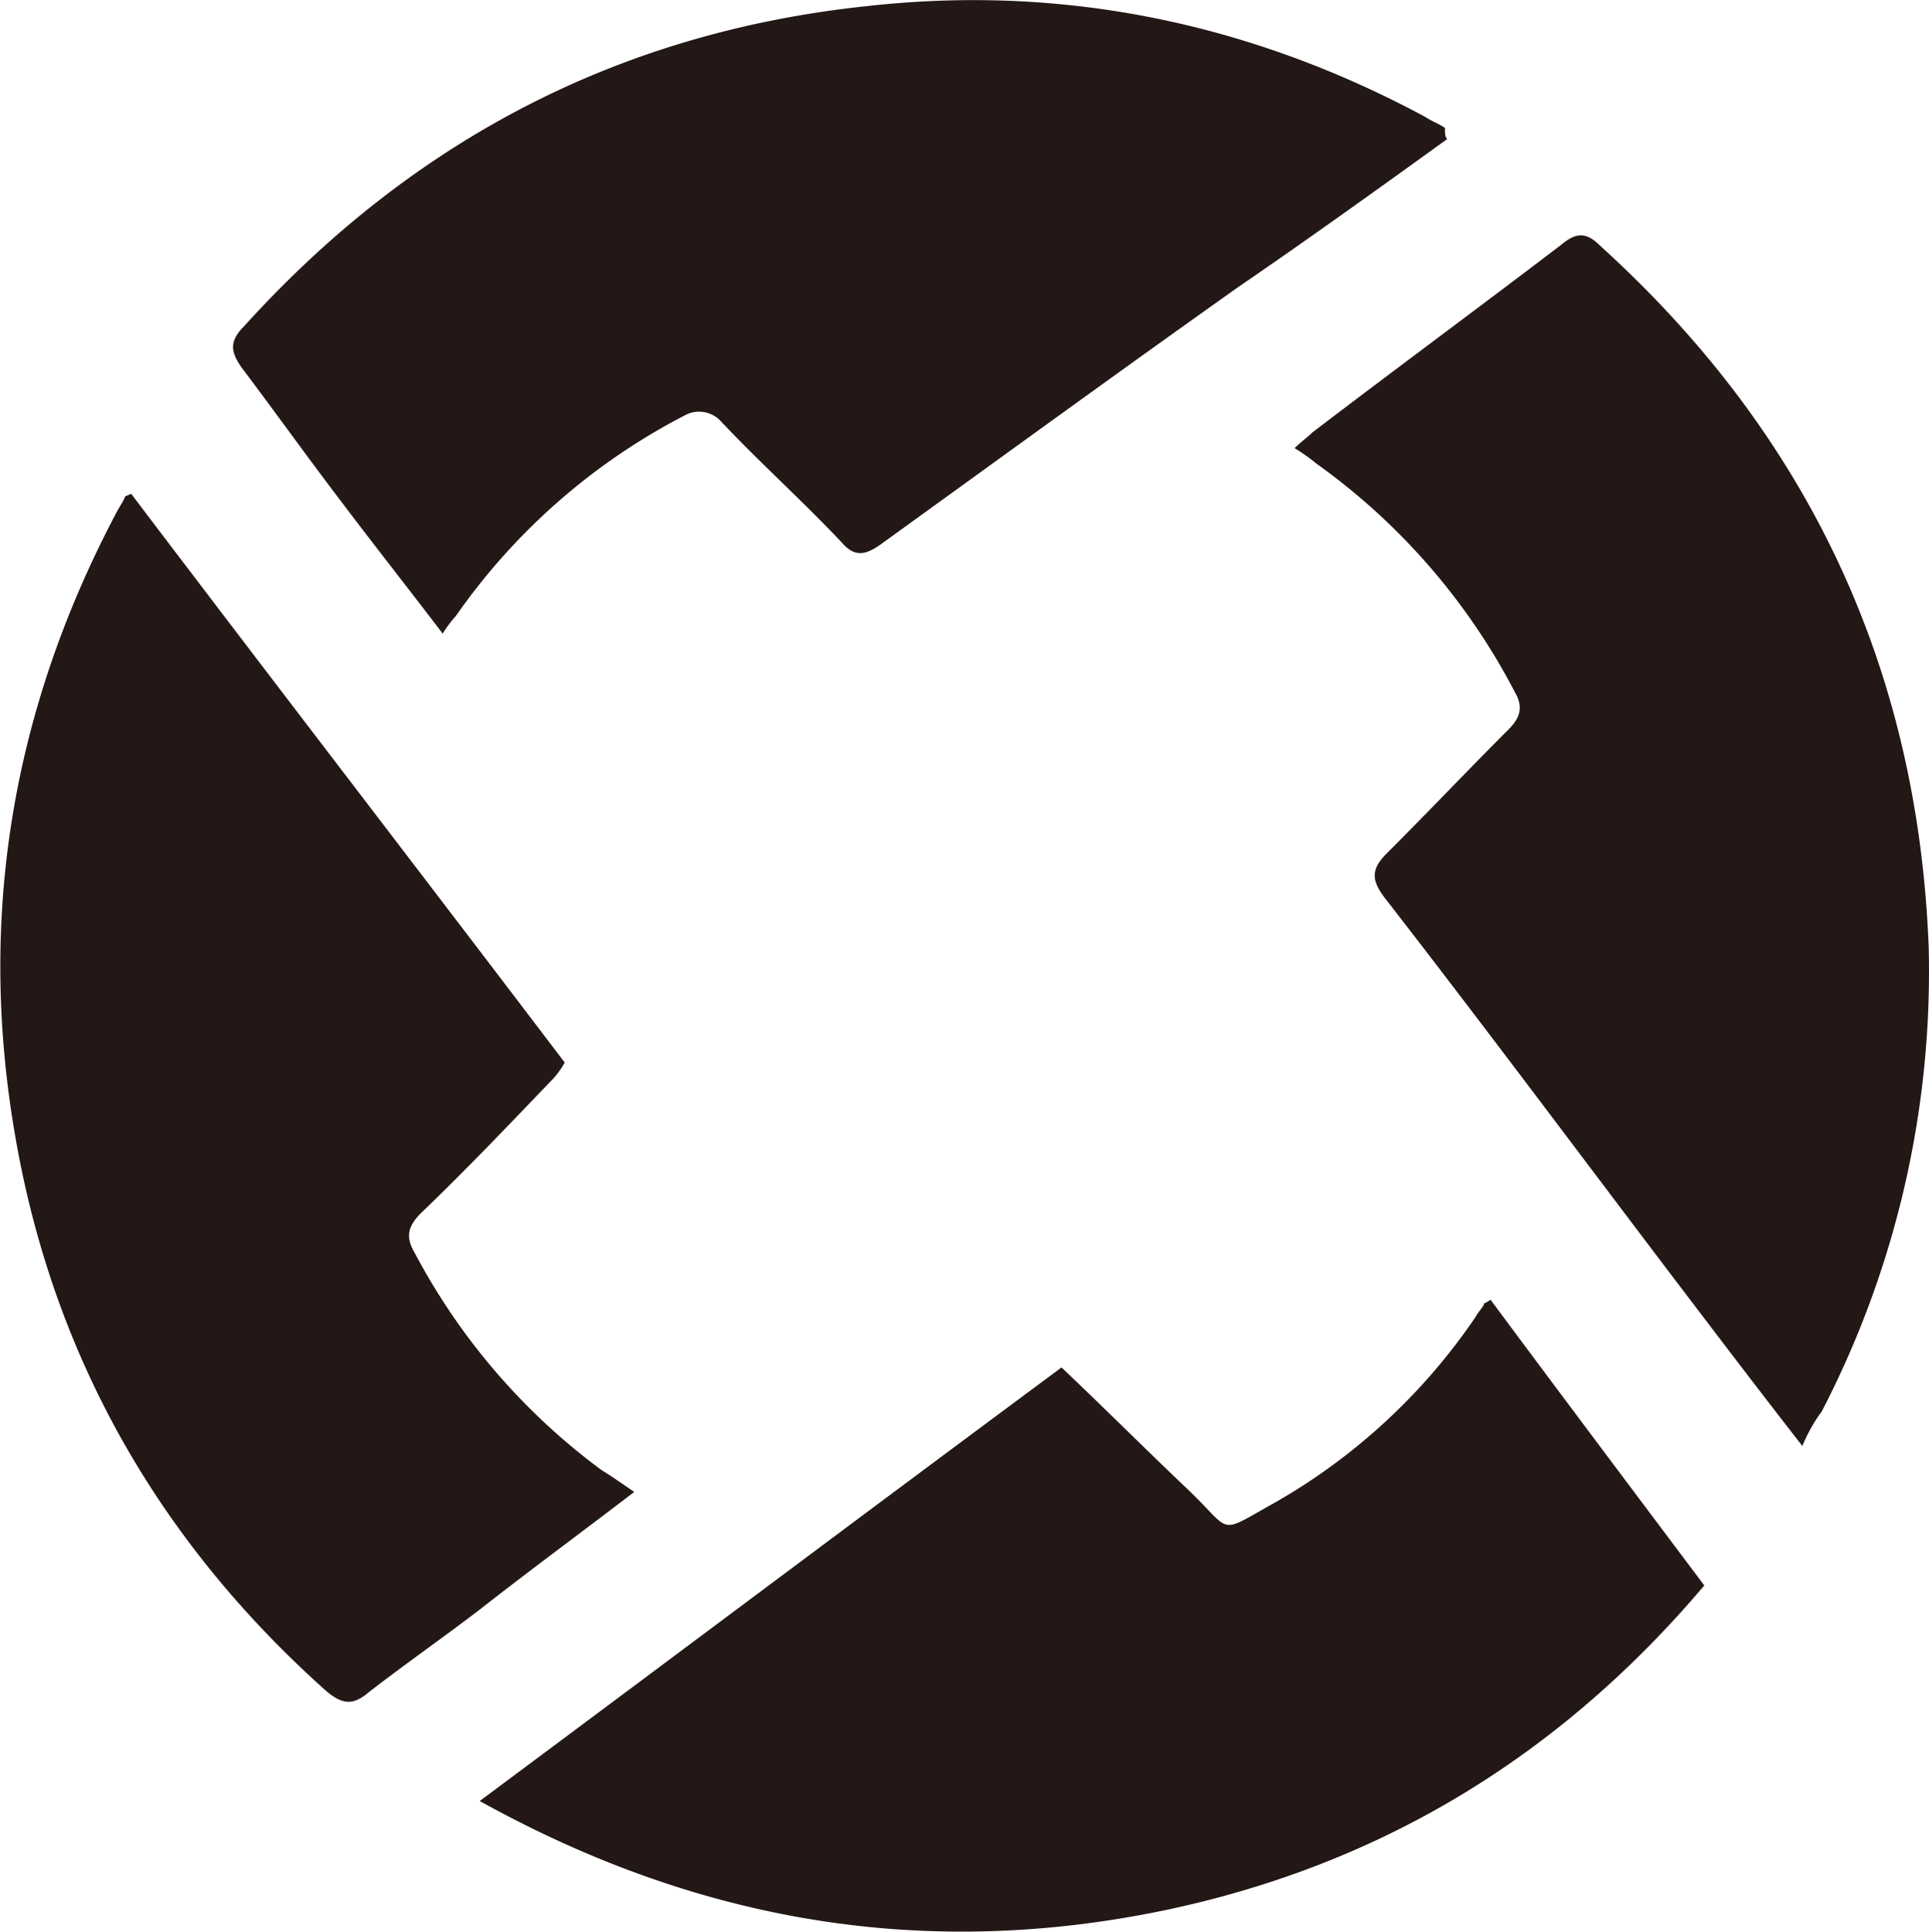 <svg xmlns="http://www.w3.org/2000/svg" viewBox="0 0 249.63 250"><defs><style>.cls-1{fill:#231815;}</style></defs><g id="Layer_2" data-name="Layer 2"><g id="Layer_1-2" data-name="Layer 1"><path class="cls-1" d="M192.92,168.25c9,12.12,18.32,24.53,27.63,36.93-18.61,22-41.73,36.1-69.65,42-31,6.48-60.34,1.69-88.82-14.1,25.38-18.89,50.19-37.5,75.29-56.11,5.64,5.35,11,10.71,16.35,15.79,5.92,5.64,3.67,5.92,11.28,1.69a78.23,78.23,0,0,0,25.94-24c.28-.56.85-1.13,1.13-1.69-.28,0,0,0,.85-.56ZM82.1,193.06c-7,5.36-13.53,10.15-20,15.23-4.79,3.66-9.58,7-14.38,10.71-2,1.69-3.38,1.69-5.64-.28-21.42-19.18-35-42.86-40-71.06C-3,119.18,1.46,92.12,15,66.46c.28-.57.84-1.41,1.12-2,0-.28.29-.28.85-.56C35.58,88.45,54.47,113,73.08,137.51a12.1,12.1,0,0,1-1.41,2C66,145.41,60.39,151.33,54.47,157c-1.69,1.69-2,3.1-.84,5.07a83.36,83.36,0,0,0,24.24,28.2c1.41.85,2.54,1.69,4.23,2.82ZM187.28,18c-9,6.49-18.05,13-27.07,19.17-15.51,11-31,22.28-46.24,33.28-2,1.41-3.39,1.69-5.08-.29C103.81,64.77,98.46,60,93.38,54.62a3.83,3.83,0,0,0-4.79-.85A81.94,81.94,0,0,0,59,79.71,15.26,15.26,0,0,0,57.29,82c-4.51-5.93-8.74-11.28-13-16.92-4.51-5.92-8.74-11.84-13-17.48-1.41-2-1.69-3.39.28-5.36,21.71-24,48.5-38.07,80.64-41.45C137.65-2.06,161.9,3,184.46,15.14c.84.56,1.69.85,2.53,1.41C187,17.4,187,17.68,187.28,18Zm46,169.18c-5.93-7.61-11.28-14.66-16.64-21.71-12.41-16.36-24.81-33-37.5-49.35-1.69-2.25-1.69-3.66.28-5.64,5.36-5.35,10.43-10.71,15.79-16.07,1.41-1.41,2-2.82.85-4.79A83.8,83.8,0,0,0,170.36,60a24.57,24.57,0,0,0-2.82-2c.84-.85,1.69-1.41,2.25-2,10.72-8.18,21.43-16.08,32.15-24.25,1.69-1.41,3.1-2,5.07,0C233.8,56,248.18,86.2,249.59,122.57a123.71,123.71,0,0,1-13.82,60.06A21,21,0,0,0,233.24,187.14Z"/></g></g></svg>
